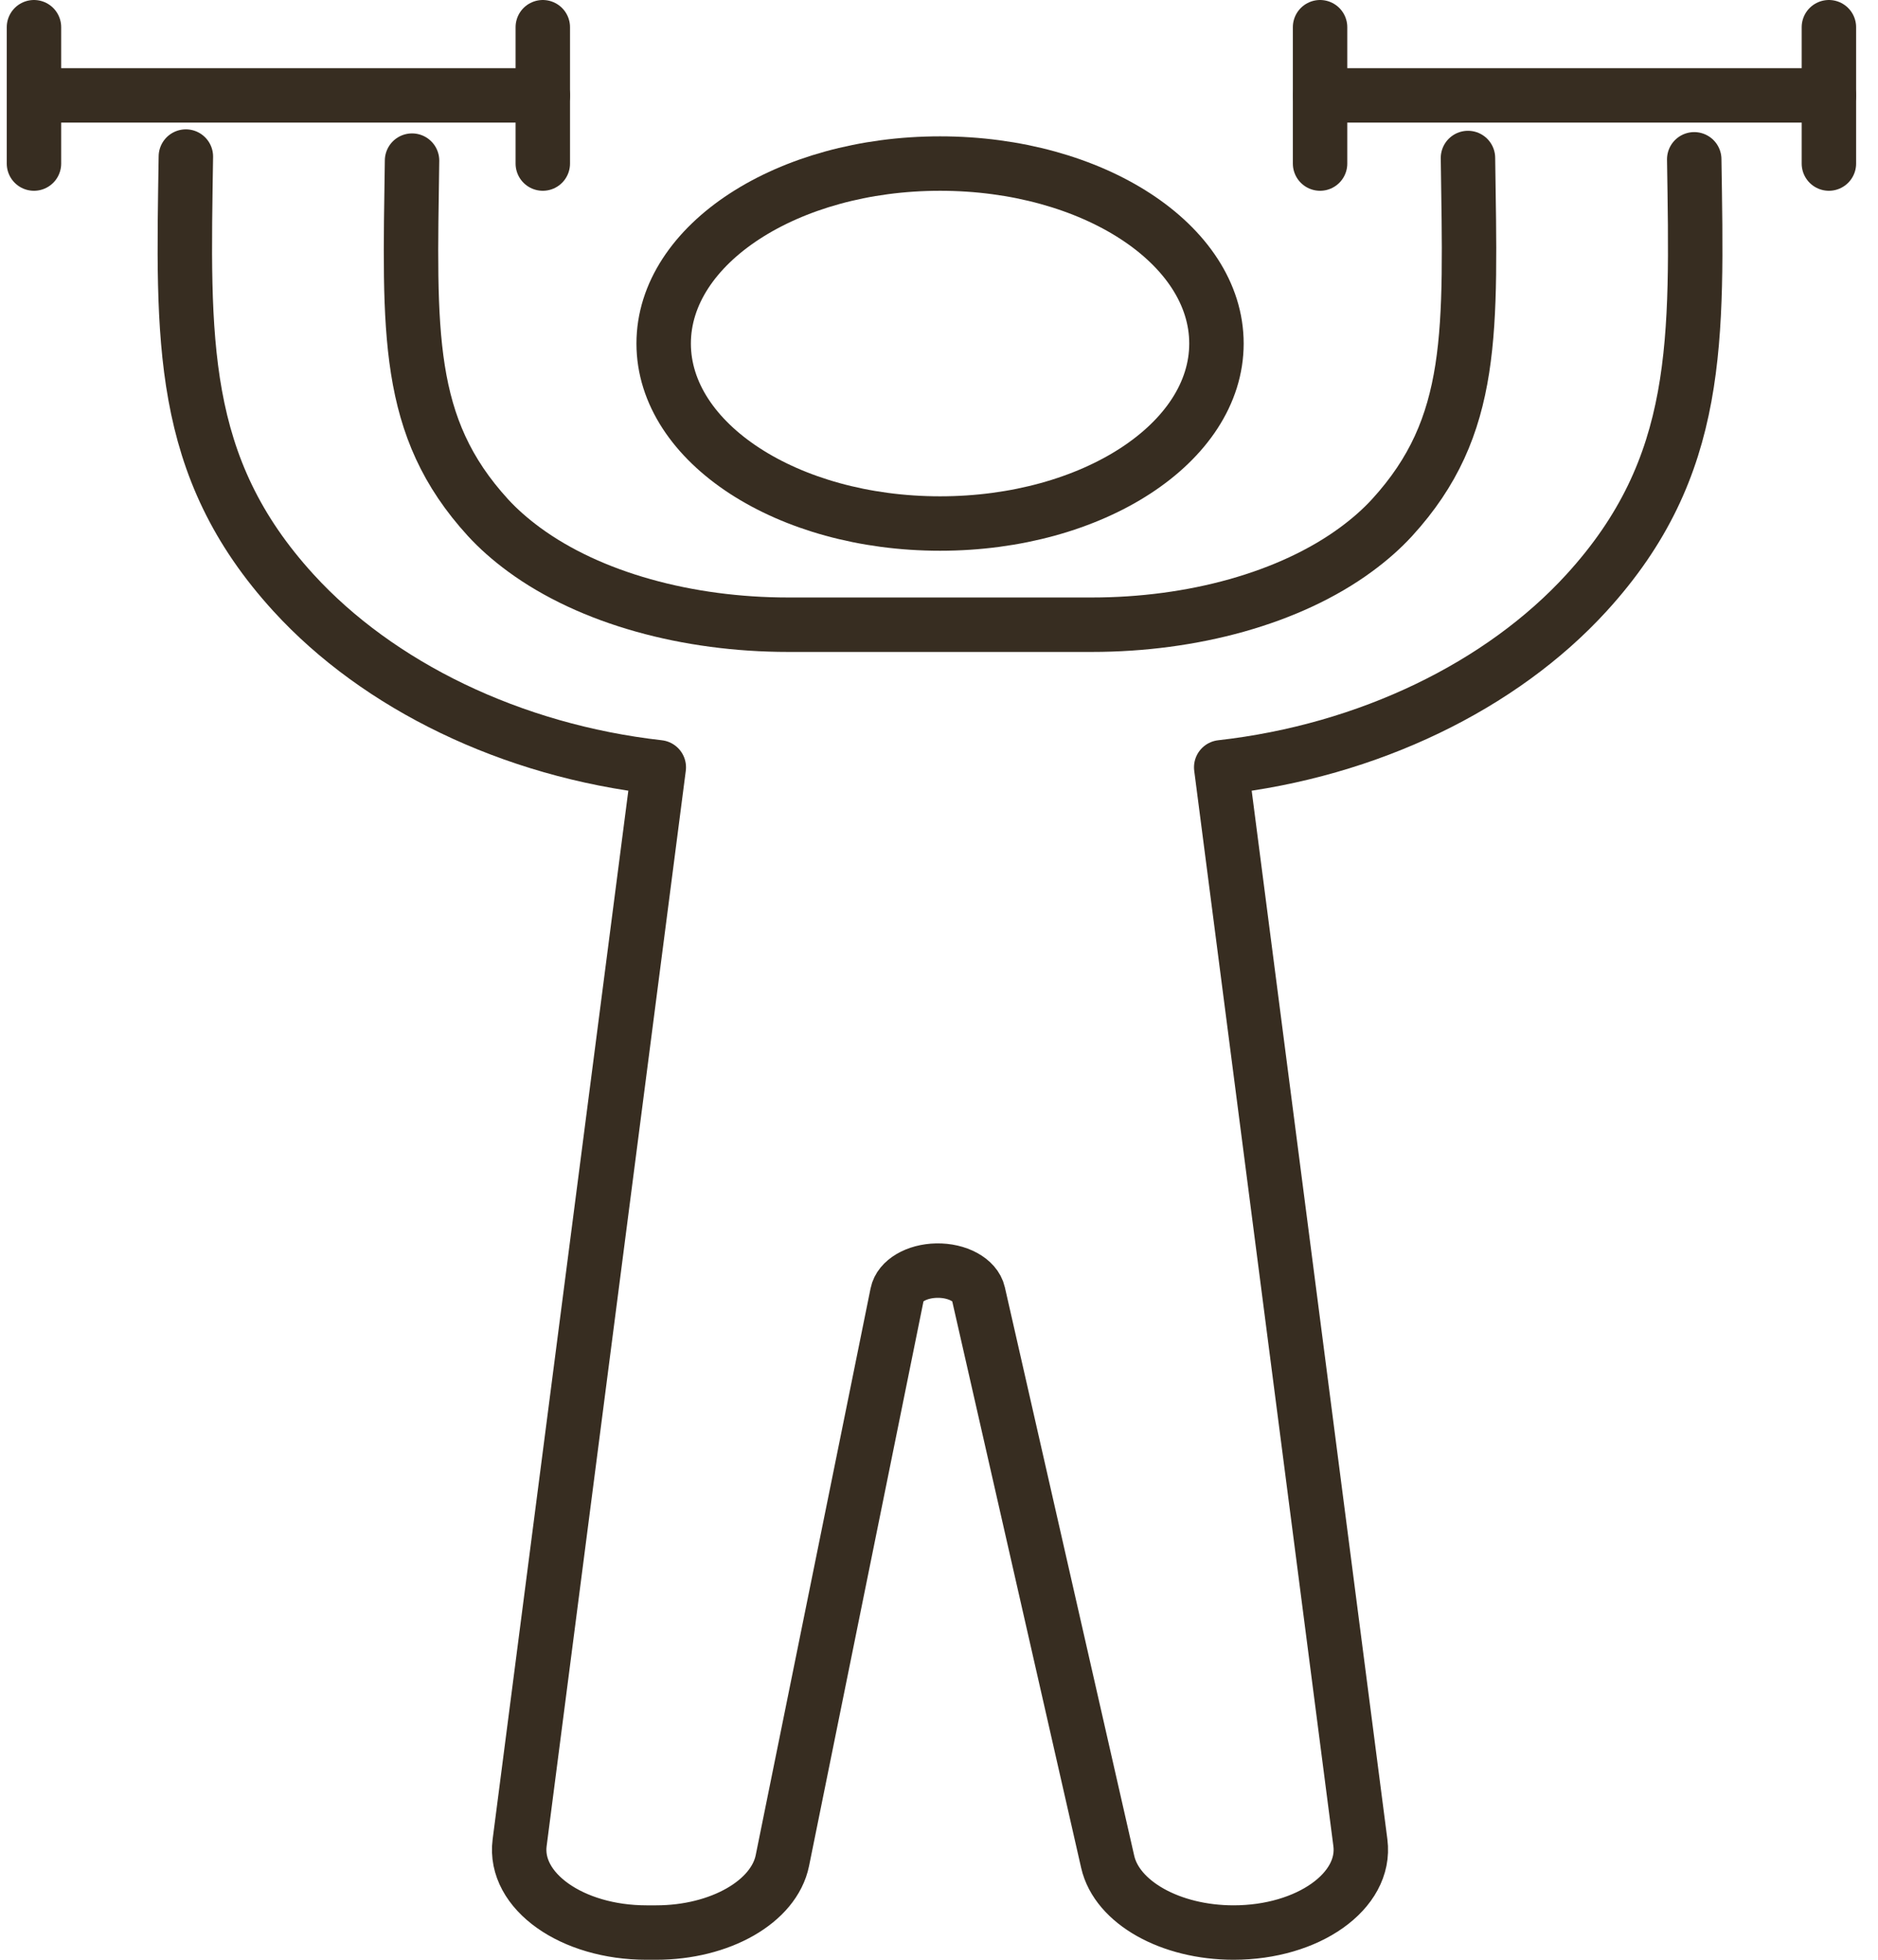 <svg width="69" height="72" viewBox="0 0 69 72" fill="none" xmlns="http://www.w3.org/2000/svg">
<path d="M44.694 12.621C44.694 16.273 40.148 19.234 34.539 19.234C28.931 19.234 24.384 16.273 24.384 12.621C24.384 8.97 28.931 6.009 34.539 6.009C40.148 6.009 44.694 8.97 44.694 12.621Z" stroke="#372D21" stroke-width="2" stroke-miterlimit="10" stroke-linecap="round" stroke-linejoin="round"/>
<path d="M62.248 5.853C62.349 12.502 62.528 17.144 58.287 21.783C55.177 25.186 50.289 27.581 44.869 28.19L49.982 67.7C50.212 69.476 48.06 71 45.323 71C43.005 71 41.038 69.895 40.698 68.402L35.945 47.516C35.834 47.025 35.175 46.666 34.413 46.681C33.675 46.695 33.062 47.055 32.966 47.532L28.746 68.354C28.439 69.868 26.457 71 24.11 71H23.751C21.014 71 18.862 69.476 19.092 67.7L24.205 28.19C18.785 27.58 13.897 25.186 10.787 21.783C6.527 17.12 6.728 12.455 6.829 5.752" stroke="#372D21" stroke-width="2" stroke-miterlimit="10" stroke-linecap="round" stroke-linejoin="round"/>
<path d="M15.139 5.901C15.049 12.223 14.871 15.67 17.929 19.017C18.307 19.43 18.754 19.822 19.251 20.188C21.694 21.984 25.269 22.951 28.954 22.951H34.538H40.12C43.805 22.951 47.381 21.984 49.824 20.188C50.321 19.823 50.768 19.43 51.146 19.017C54.22 15.654 54.024 12.188 53.935 5.805" stroke="#372D21" stroke-width="2" stroke-miterlimit="10" stroke-linecap="round" stroke-linejoin="round"/>
<path d="M48.501 3.505H67.196" stroke="#372D21" stroke-width="2" stroke-miterlimit="10" stroke-linecap="round" stroke-linejoin="round"/>
<path d="M67.196 1V6.009" stroke="#372D21" stroke-width="2" stroke-miterlimit="10" stroke-linecap="round" stroke-linejoin="round"/>
<path d="M48.501 1V6.009" stroke="#372D21" stroke-width="2" stroke-miterlimit="10" stroke-linecap="round" stroke-linejoin="round"/>
<path d="M1.248 3.505H19.944" stroke="#372D21" stroke-width="2" stroke-miterlimit="10" stroke-linecap="round" stroke-linejoin="round"/>
<path d="M19.943 1V6.009" stroke="#372D21" stroke-width="2" stroke-miterlimit="10" stroke-linecap="round" stroke-linejoin="round"/>
<path d="M1.248 1V6.009" stroke="#372D21" stroke-width="2" stroke-miterlimit="10" stroke-linecap="round" stroke-linejoin="round"/>
</svg>
